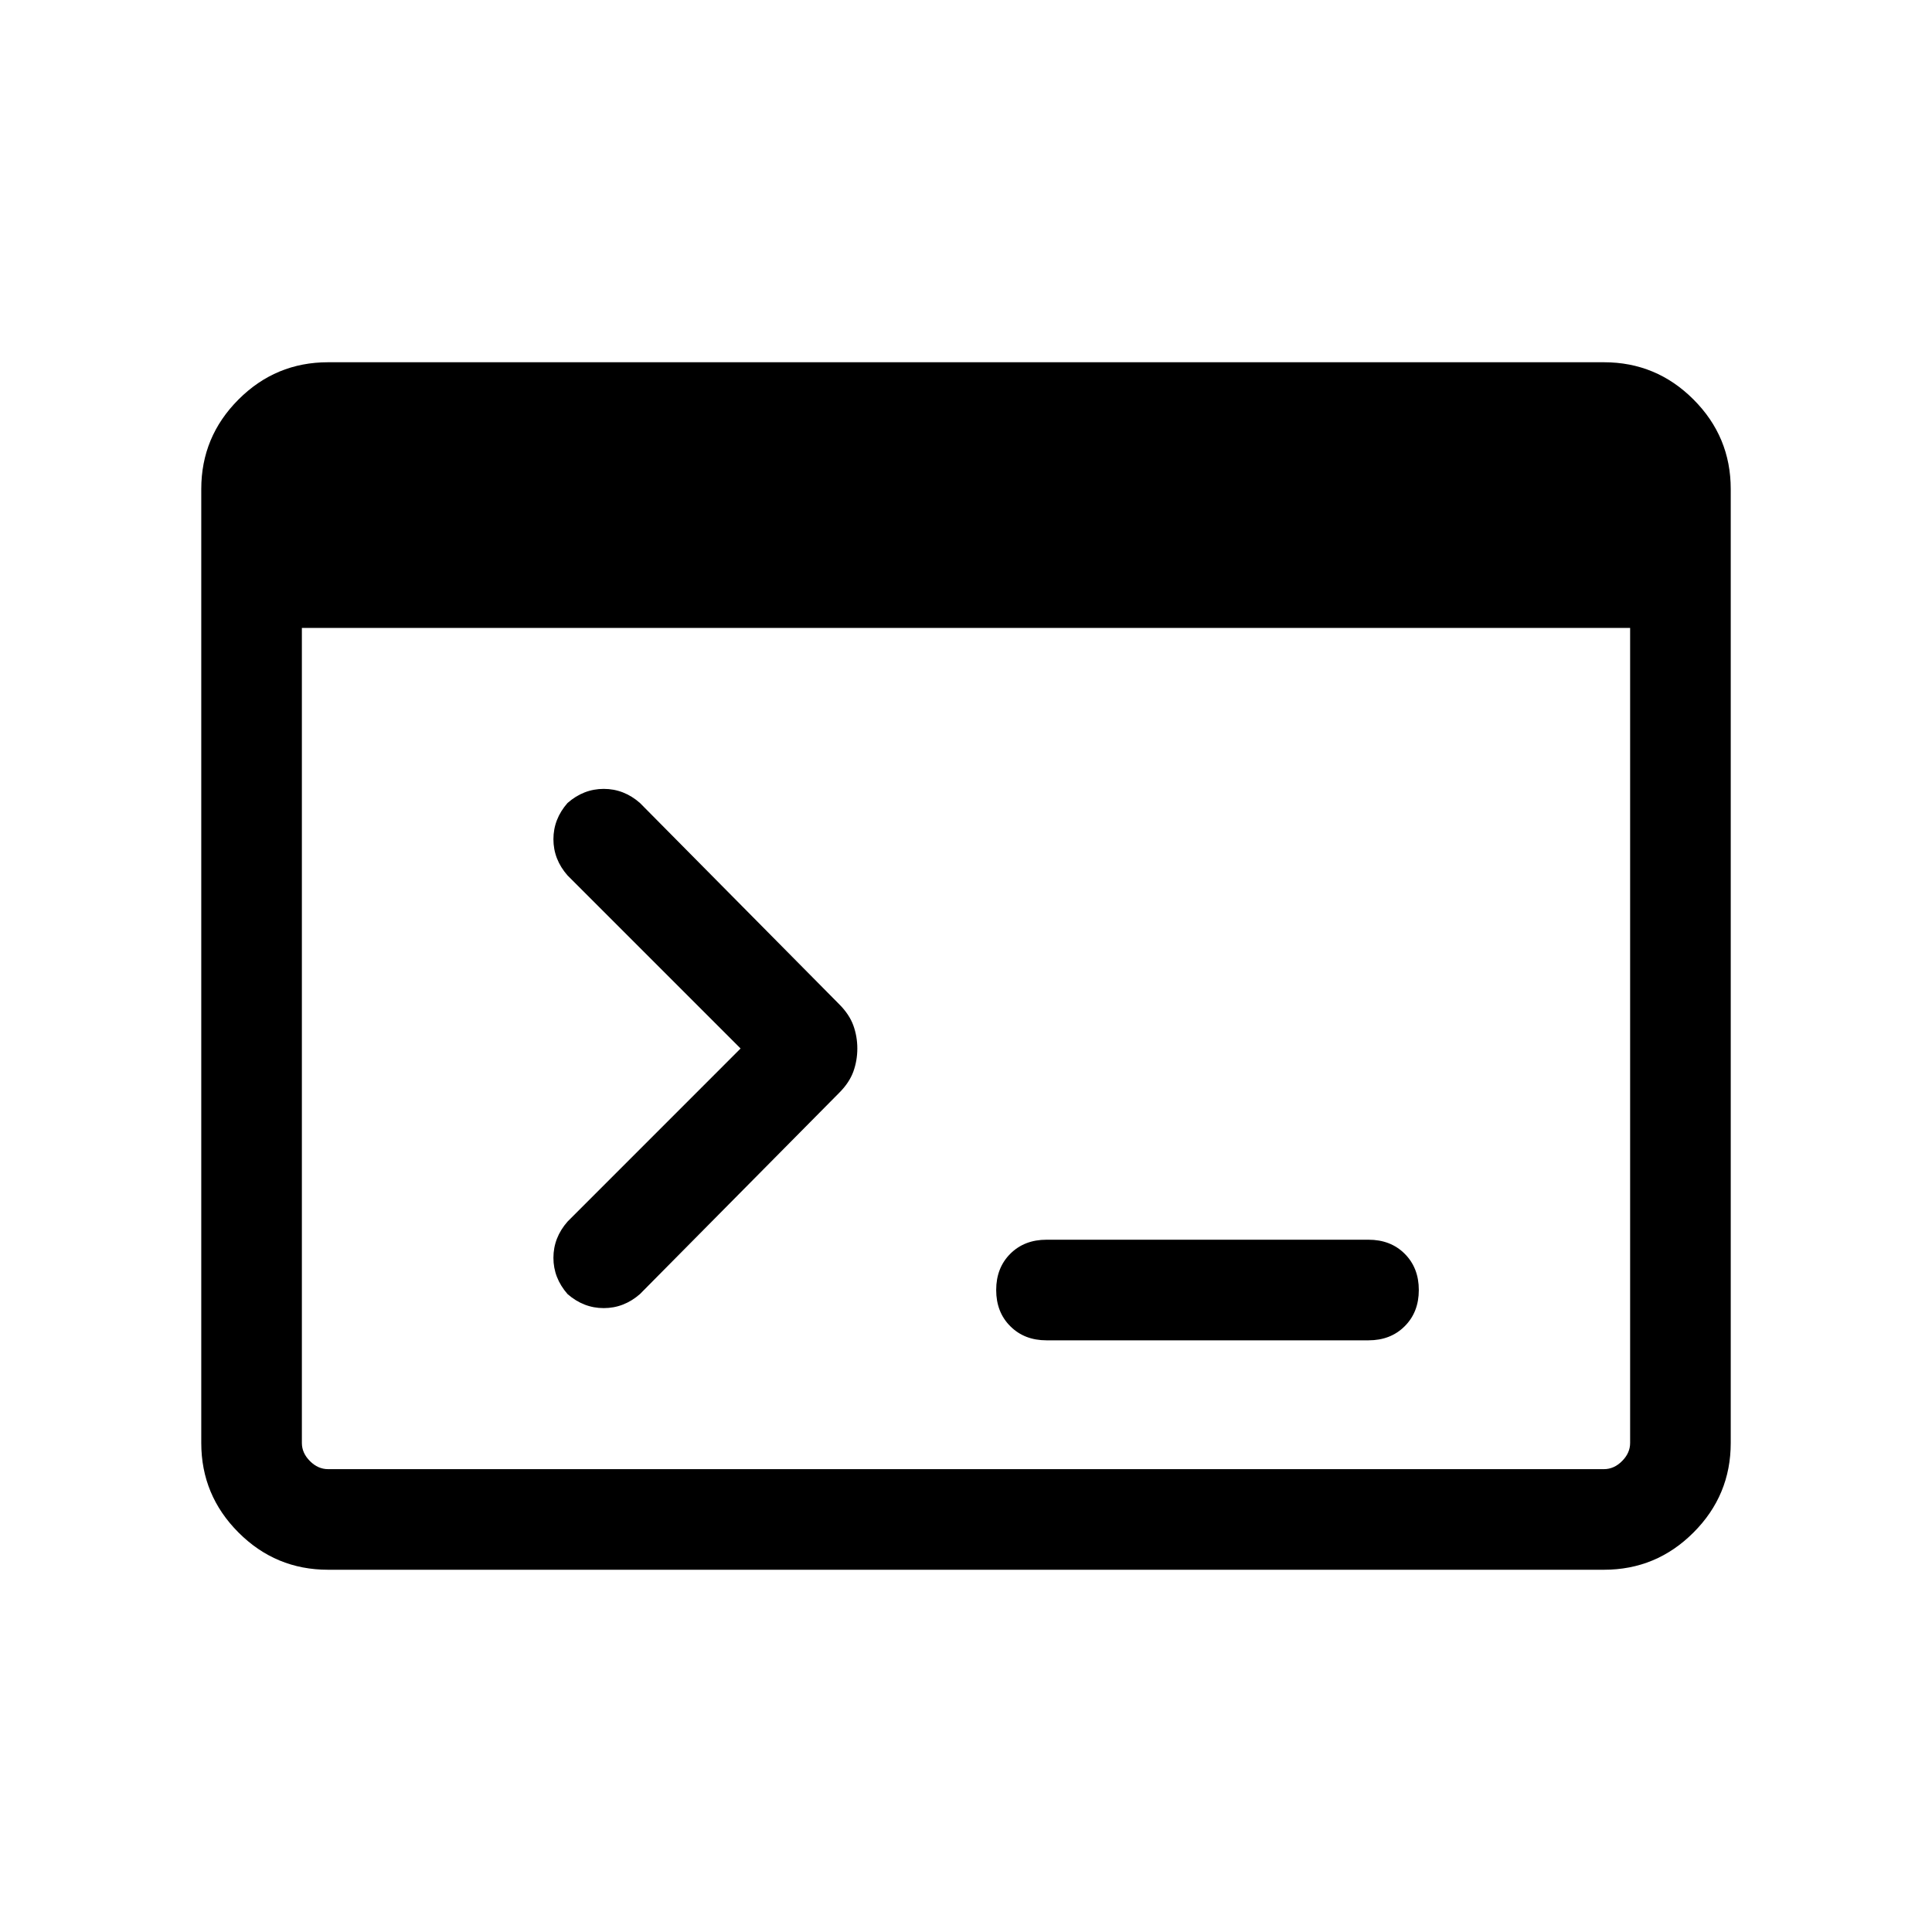 <svg xmlns="http://www.w3.org/2000/svg" height="40" width="40"><path d="M21.667 27.75q-.459 0-.75-.292-.292-.291-.292-.75 0-.458.292-.75.291-.291.75-.291h6.666q.459 0 .75.291.292.292.292.75 0 .459-.292.75-.291.292-.75.292Zm-9.917-.958q-.292-.334-.292-.75 0-.417.292-.75l3.583-3.584-3.583-3.583q-.292-.333-.292-.75t.292-.75q.333-.292.75-.292t.75.292l4.125 4.167q.208.208.292.437.083.229.083.479 0 .25-.083.48-.084.229-.292.437l-4.125 4.167q-.333.291-.75.291t-.75-.291ZM6.792 32.5q-1.084 0-1.854-.771-.771-.771-.771-1.854v-19.75q0-1.083.771-1.854.77-.771 1.854-.771h26.416q1.084 0 1.854.771.771.771.771 1.854v19.75q0 1.083-.771 1.854-.77.771-1.854.771Zm0-2.083h26.416q.209 0 .375-.167.167-.167.167-.375V13H6.25v16.875q0 .208.167.375.166.167.375.167Z"/></svg>